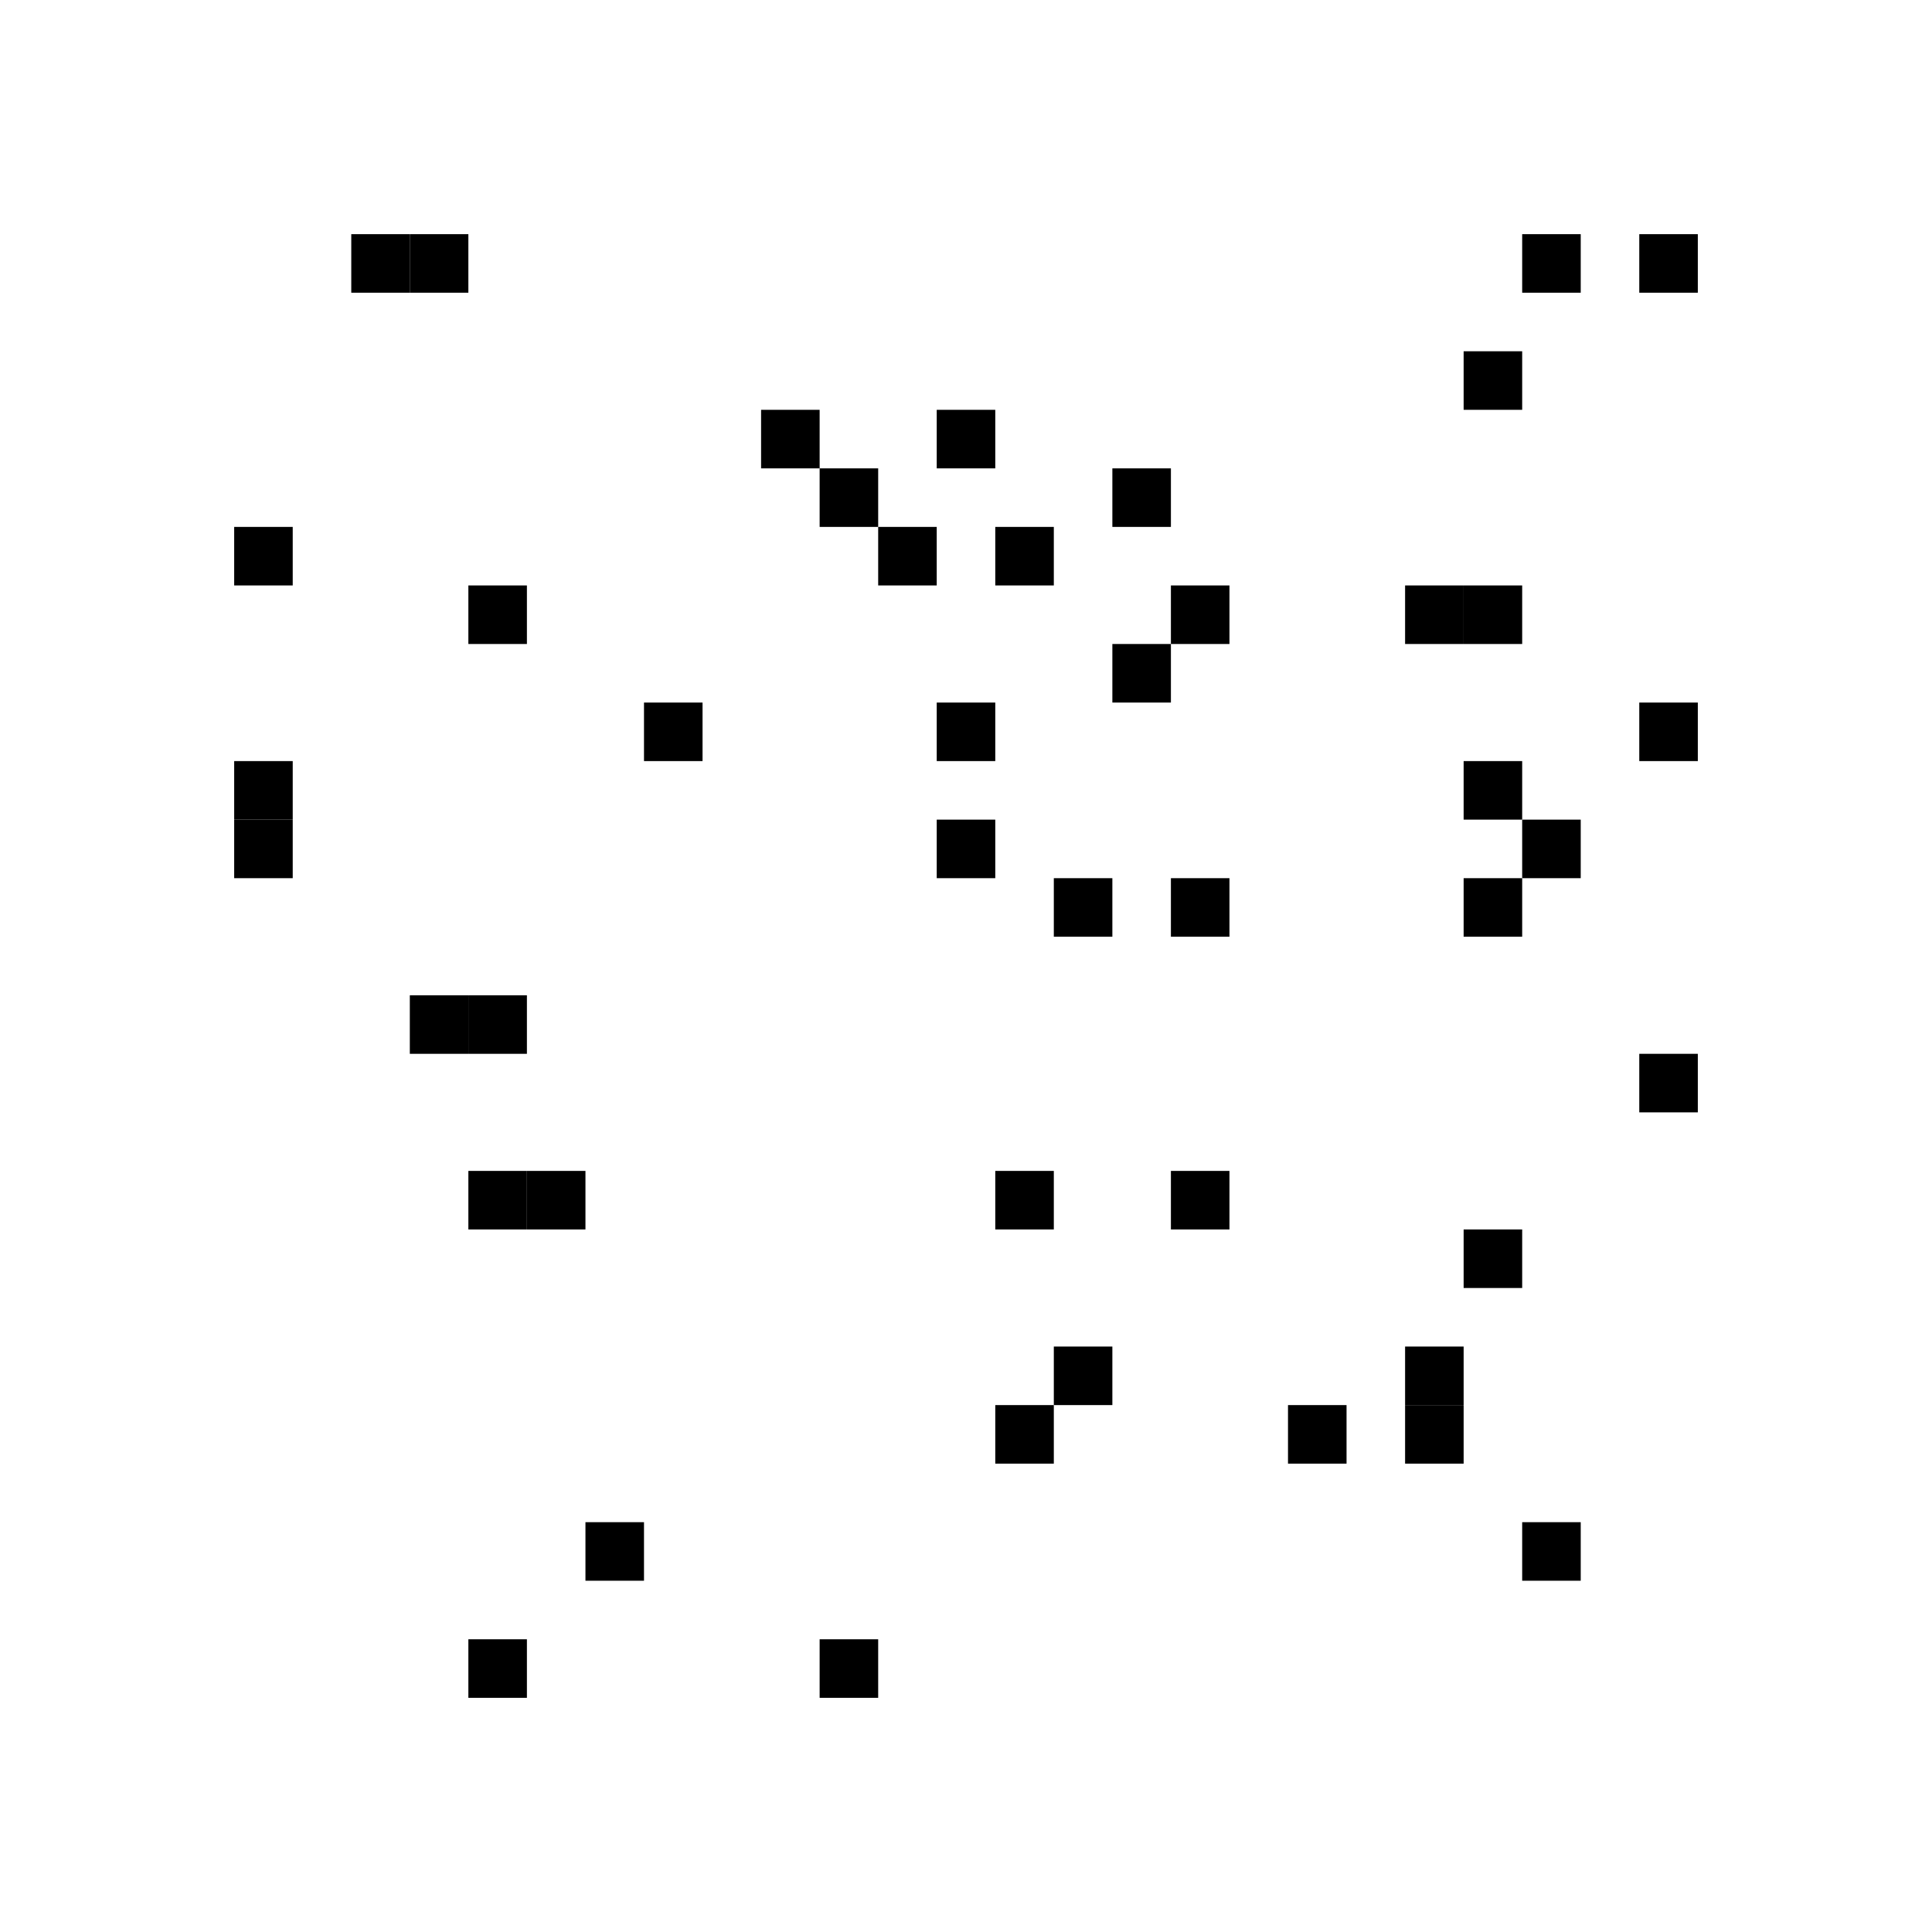 <svg:svg height="33mm" version="1.1" width="33mm" xmlns:svg="http://www.w3.org/2000/svg"><svg:rect height="1mm" width="1mm" x="25mm" y="21mm"/><svg:rect height="1mm" width="1mm" x="24mm" y="23mm"/><svg:rect height="1mm" width="1mm" x="7mm" y="4mm"/><svg:rect height="1mm" width="1mm" x="20mm" y="10mm"/><svg:rect height="1mm" width="1mm" x="17mm" y="20mm"/><svg:rect height="1mm" width="1mm" x="8mm" y="17mm"/><svg:rect height="1mm" width="1mm" x="17mm" y="9mm"/><svg:rect height="1mm" width="1mm" x="28mm" y="18mm"/><svg:rect height="1mm" width="1mm" x="25mm" y="15mm"/><svg:rect height="1mm" width="1mm" x="8mm" y="28mm"/><svg:rect height="1mm" width="1mm" x="8mm" y="20mm"/><svg:rect height="1mm" width="1mm" x="16mm" y="12mm"/><svg:rect height="1mm" width="1mm" x="19mm" y="11mm"/><svg:rect height="1mm" width="1mm" x="8mm" y="10mm"/><svg:rect height="1mm" width="1mm" x="11mm" y="12mm"/><svg:rect height="1mm" width="1mm" x="4mm" y="14mm"/><svg:rect height="1mm" width="1mm" x="4mm" y="13mm"/><svg:rect height="1mm" width="1mm" x="24mm" y="24mm"/><svg:rect height="1mm" width="1mm" x="28mm" y="4mm"/><svg:rect height="1mm" width="1mm" x="26mm" y="4mm"/><svg:rect height="1mm" width="1mm" x="17mm" y="24mm"/><svg:rect height="1mm" width="1mm" x="28mm" y="12mm"/><svg:rect height="1mm" width="1mm" x="13mm" y="7mm"/><svg:rect height="1mm" width="1mm" x="20mm" y="20mm"/><svg:rect height="1mm" width="1mm" x="9mm" y="20mm"/><svg:rect height="1mm" width="1mm" x="26mm" y="26mm"/><svg:rect height="1mm" width="1mm" x="15mm" y="9mm"/><svg:rect height="1mm" width="1mm" x="4mm" y="9mm"/><svg:rect height="1mm" width="1mm" x="18mm" y="15mm"/><svg:rect height="1mm" width="1mm" x="25mm" y="13mm"/><svg:rect height="1mm" width="1mm" x="14mm" y="8mm"/><svg:rect height="1mm" width="1mm" x="22mm" y="24mm"/><svg:rect height="1mm" width="1mm" x="16mm" y="7mm"/><svg:rect height="1mm" width="1mm" x="26mm" y="14mm"/><svg:rect height="1mm" width="1mm" x="19mm" y="8mm"/><svg:rect height="1mm" width="1mm" x="20mm" y="15mm"/><svg:rect height="1mm" width="1mm" x="18mm" y="23mm"/><svg:rect height="1mm" width="1mm" x="14mm" y="28mm"/><svg:rect height="1mm" width="1mm" x="25mm" y="10mm"/><svg:rect height="1mm" width="1mm" x="7mm" y="17mm"/><svg:rect height="1mm" width="1mm" x="24mm" y="10mm"/><svg:rect height="1mm" width="1mm" x="25mm" y="6mm"/><svg:rect height="1mm" width="1mm" x="10mm" y="26mm"/><svg:rect height="1mm" width="1mm" x="6mm" y="4mm"/><svg:rect height="1mm" width="1mm" x="16mm" y="14mm"/></svg:svg>